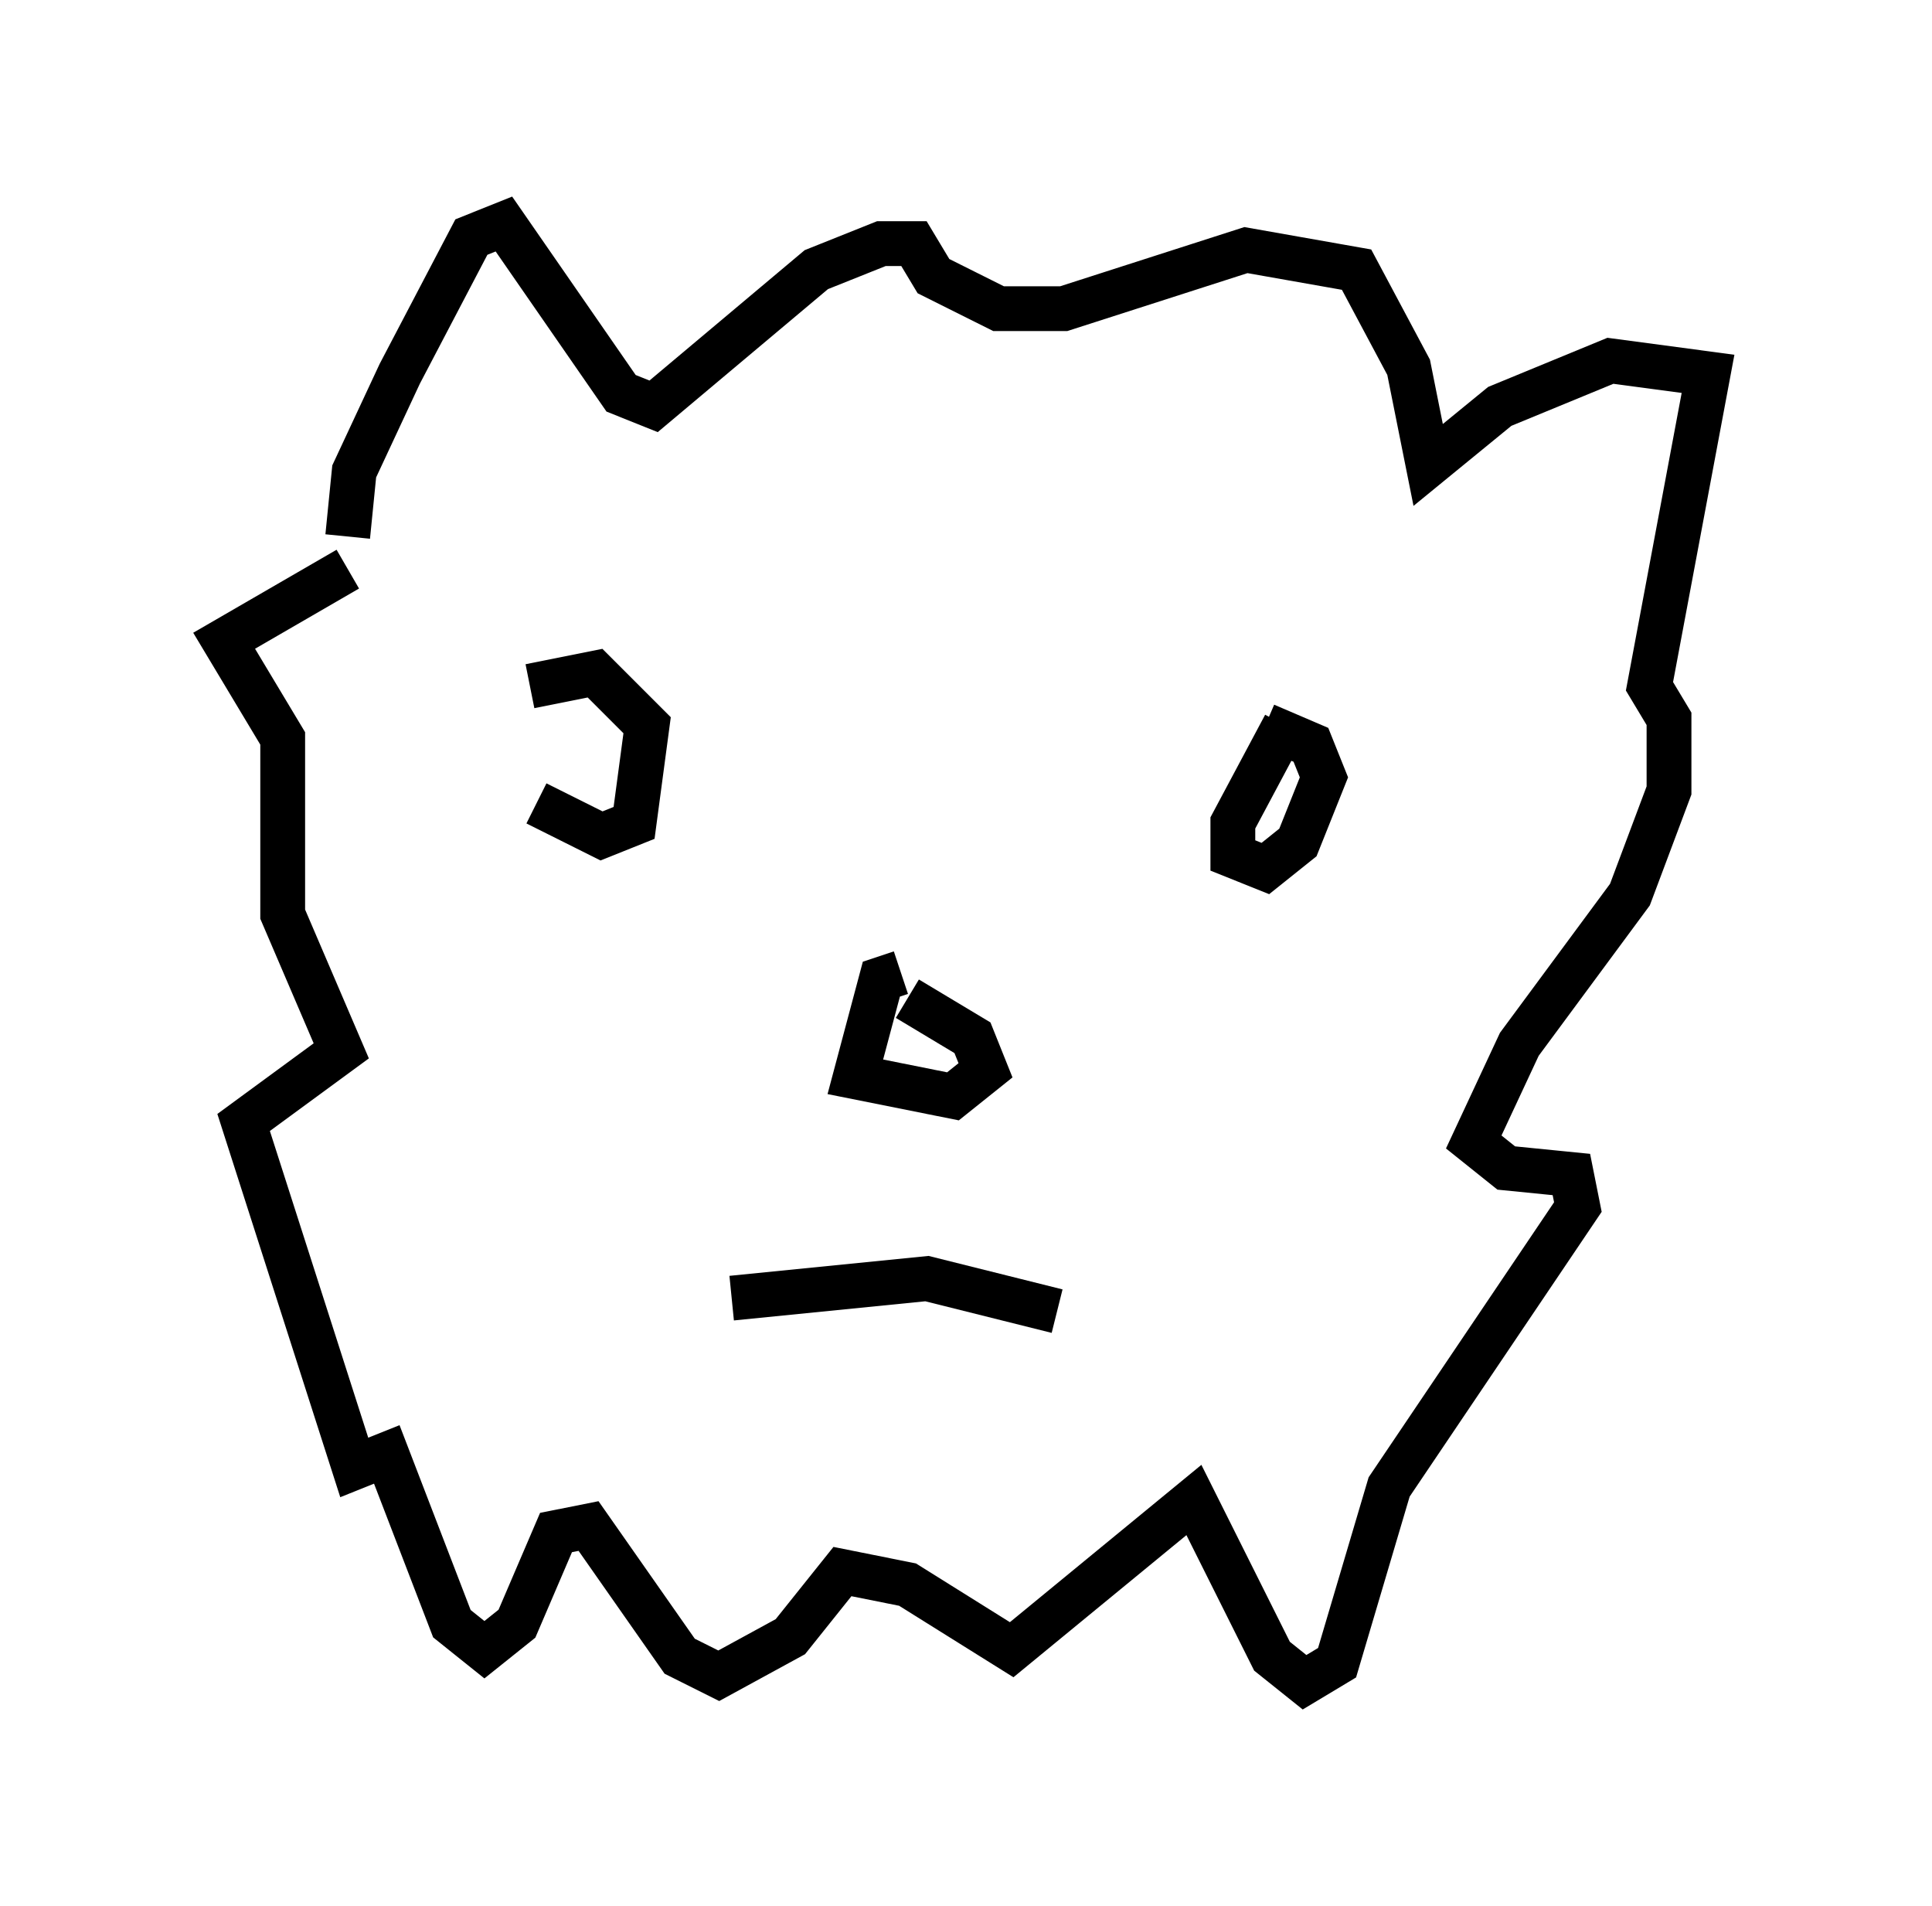 <?xml version="1.0" encoding="utf-8" ?>
<svg baseProfile="full" height="42.536" version="1.1" width="43.117" xmlns="http://www.w3.org/2000/svg" xmlns:ev="http://www.w3.org/2001/xml-events" xmlns:xlink="http://www.w3.org/1999/xlink"><defs /><rect fill="white" height="42.536" width="43.117" x="0" y="0" /><path d="M11.391, 15.022 m0.581, 2.905 l1.453, 0.726 0.726, -0.291 l0.291, -2.179 -1.162, -1.162 l-1.453, 0.291 m16.849, 0.872 l-1.162, 2.179 0.0, 0.726 l0.726, 0.291 0.726, -0.581 l0.581, -1.453 -0.291, -0.726 l-1.017, -0.436 m-7.989, 6.101 l1.453, 0.872 0.291, 0.726 l-0.726, 0.581 -2.179, -0.436 l0.581, -2.179 0.436, -0.145 m-3.777, 7.263 l4.358, -0.436 2.905, 0.726 m-15.832, -17.285 l0.145, -1.453 1.017, -2.179 l1.598, -3.05 0.726, -0.291 l2.615, 3.777 0.726, 0.291 l3.631, -3.05 1.453, -0.581 l0.726, 0.0 0.436, 0.726 l1.453, 0.726 1.453, 0.0 l4.067, -1.307 2.469, 0.436 l1.162, 2.179 0.436, 2.179 l1.598, -1.307 2.469, -1.017 l2.179, 0.291 -1.307, 6.972 l0.436, 0.726 0.0, 1.598 l-0.872, 2.324 -2.469, 3.341 l-1.017, 2.179 0.726, 0.581 l1.453, 0.145 0.145, 0.726 l-4.212, 6.246 -1.162, 3.922 l-0.726, 0.436 -0.726, -0.581 l-1.743, -3.486 -4.067, 3.341 l-2.324, -1.453 -1.453, -0.291 l-1.162, 1.453 -1.598, 0.872 l-0.872, -0.436 -2.034, -2.905 l-0.726, 0.145 -0.872, 2.034 l-0.726, 0.581 -0.726, -0.581 l-1.453, -3.777 -0.726, 0.291 l-2.469, -7.698 2.179, -1.598 l-1.307, -3.05 0.0, -3.922 l-1.307, -2.179 2.76, -1.598 " fill="none" stroke="black" stroke-width="1" /></svg>